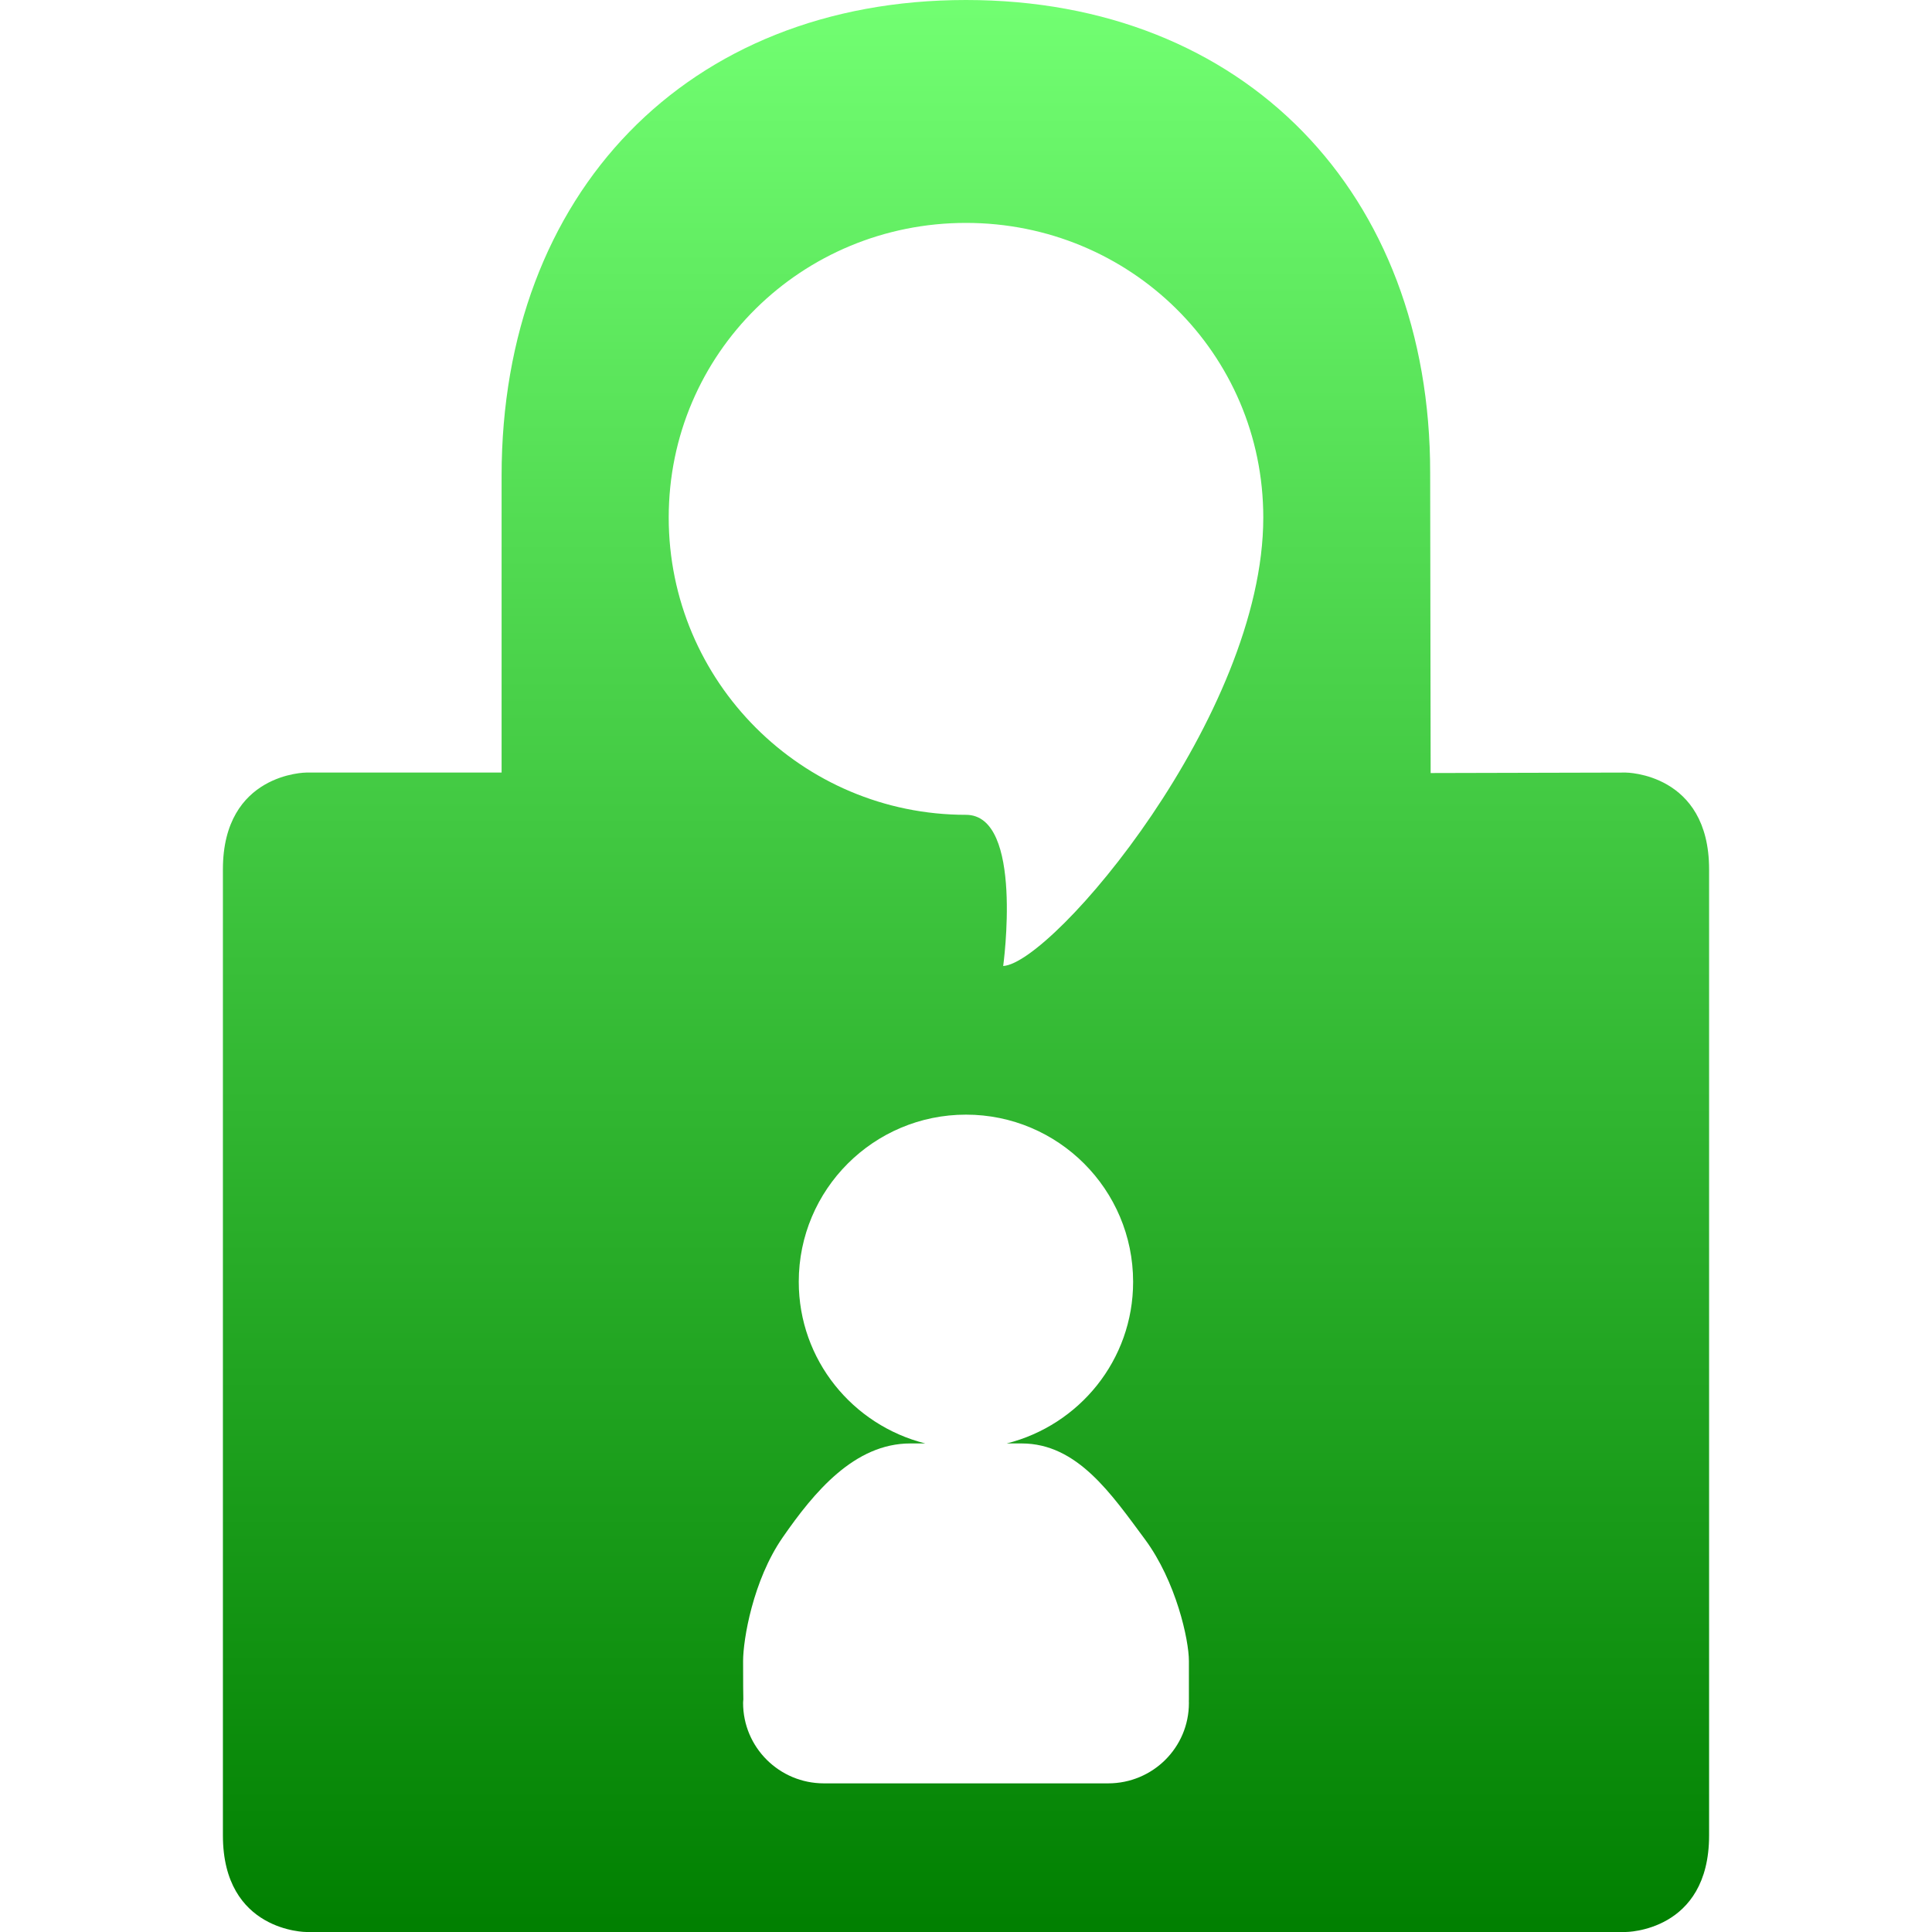 <svg xmlns="http://www.w3.org/2000/svg" width="16" height="16" version="1.1">
 <defs>
   <style id="current-color-scheme" type="text/css">
   .ColorScheme-Text { color: #d3dae3; } .ColorScheme-Highlight { color:#5294e2; }
  </style>
  <linearGradient id="arrongin" x1="0%" x2="0%" y1="0%" y2="100%">
   <stop offset="0%" style="stop-color:#dd9b44; stop-opacity:1"/>
   <stop offset="100%" style="stop-color:#ad6c16; stop-opacity:1"/>
  </linearGradient>
  <linearGradient id="aurora" x1="0%" x2="0%" y1="0%" y2="100%">
   <stop offset="0%" style="stop-color:#09D4DF; stop-opacity:1"/>
   <stop offset="100%" style="stop-color:#9269F4; stop-opacity:1"/>
  </linearGradient>
  <linearGradient id="cyberneon" x1="0%" x2="0%" y1="0%" y2="100%">
    <stop offset="0" style="stop-color:#0abdc6; stop-opacity:1"/>
    <stop offset="1" style="stop-color:#ea00d9; stop-opacity:1"/>
  </linearGradient>
  <linearGradient id="fitdance" x1="0%" x2="0%" y1="0%" y2="100%">
   <stop offset="0%" style="stop-color:#1AD6AB; stop-opacity:1"/>
   <stop offset="100%" style="stop-color:#329DB6; stop-opacity:1"/>
  </linearGradient>
  <linearGradient id="oomox" x1="0%" x2="0%" y1="0%" y2="100%">
   <stop offset="0%" style="stop-color:#72ff72; stop-opacity:1"/>
   <stop offset="100%" style="stop-color:#007f00; stop-opacity:1"/>
  </linearGradient>
  <linearGradient id="rainblue" x1="0%" x2="0%" y1="0%" y2="100%">
   <stop offset="0%" style="stop-color:#00F260; stop-opacity:1"/>
   <stop offset="100%" style="stop-color:#0575E6; stop-opacity:1"/>
  </linearGradient>
  <linearGradient id="sunrise" x1="0%" x2="0%" y1="0%" y2="100%">
   <stop offset="0%" style="stop-color: #FF8501; stop-opacity:1"/>
   <stop offset="100%" style="stop-color: #FFCB01; stop-opacity:1"/>
  </linearGradient>
  <linearGradient id="telinkrin" x1="0%" x2="0%" y1="0%" y2="100%">
   <stop offset="0%" style="stop-color: #b2ced6; stop-opacity:1"/>
   <stop offset="100%" style="stop-color: #6da5b7; stop-opacity:1"/>
  </linearGradient>
  <linearGradient id="60spsycho" x1="0%" x2="0%" y1="0%" y2="100%">
   <stop offset="0%" style="stop-color: #df5940; stop-opacity:1"/>
   <stop offset="25%" style="stop-color: #d8d15f; stop-opacity:1"/>
   <stop offset="50%" style="stop-color: #e9882a; stop-opacity:1"/>
   <stop offset="100%" style="stop-color: #279362; stop-opacity:1"/>
  </linearGradient>
  <linearGradient id="90ssummer" x1="0%" x2="0%" y1="0%" y2="100%">
   <stop offset="0%" style="stop-color: #f618c7; stop-opacity:1"/>
   <stop offset="20%" style="stop-color: #94ffab; stop-opacity:1"/>
   <stop offset="50%" style="stop-color: #fbfd54; stop-opacity:1"/>
   <stop offset="100%" style="stop-color: #0f83ae; stop-opacity:1"/>
  </linearGradient>
 </defs>
 <path fill="url(#oomox)" class="ColorScheme-Text" fill-rule="evenodd" d="M 8 9.231 C 8.764 9.231 9.384 9.851 9.384 10.616 C 9.384 11.263 8.938 11.803 8.337 11.954 L 8.461 11.954 C 8.923 11.954 9.205 12.375 9.482 12.748 C 9.74 13.097 9.846 13.58 9.846 13.756 L 9.846 14.074 C 9.845 14.084 9.846 14.094 9.846 14.104 C 9.846 14.472 9.547 14.769 9.177 14.769 L 6.823 14.769 C 6.454 14.769 6.154 14.471 6.154 14.103 C 6.154 14.093 6.155 14.084 6.156 14.074 C 6.155 14.074 6.154 13.915 6.154 13.756 C 6.154 13.58 6.235 13.088 6.482 12.732 C 6.743 12.355 7.077 11.954 7.539 11.954 L 7.663 11.954 C 7.062 11.803 6.615 11.263 6.615 10.615 C 6.615 9.851 7.235 9.231 8 9.231 L 8 9.231 L 8 9.231 L 8 9.231 Z M 8 0 C 5.692 0 4.154 1.6 4.154 3.941 L 4.154 6.398 L 2.537 6.398 C 2.537 6.398 1.846 6.4 1.846 7.2 L 1.846 15.2 C 1.846 16 2.537 16 2.537 16 L 13.463 16 C 13.463 16 14.154 16 14.154 15.2 L 14.154 7.2 C 14.154 6.4 13.463 6.398 13.463 6.398 L 11.848 6.402 L 11.844 3.916 C 11.846 1.6 10.308 0 8 0 L 8 0 L 8 0 L 8 0 Z M 8 1.846 C 9.359 1.846 10.462 2.927 10.462 4.286 C 10.462 5.927 8.718 7.978 8.308 8 C 8.308 8 8.481 6.748 8 6.748 C 6.641 6.748 5.538 5.645 5.538 4.286 C 5.538 2.926 6.641 1.846 8 1.846 L 8 1.846 Z"/>
</svg>
